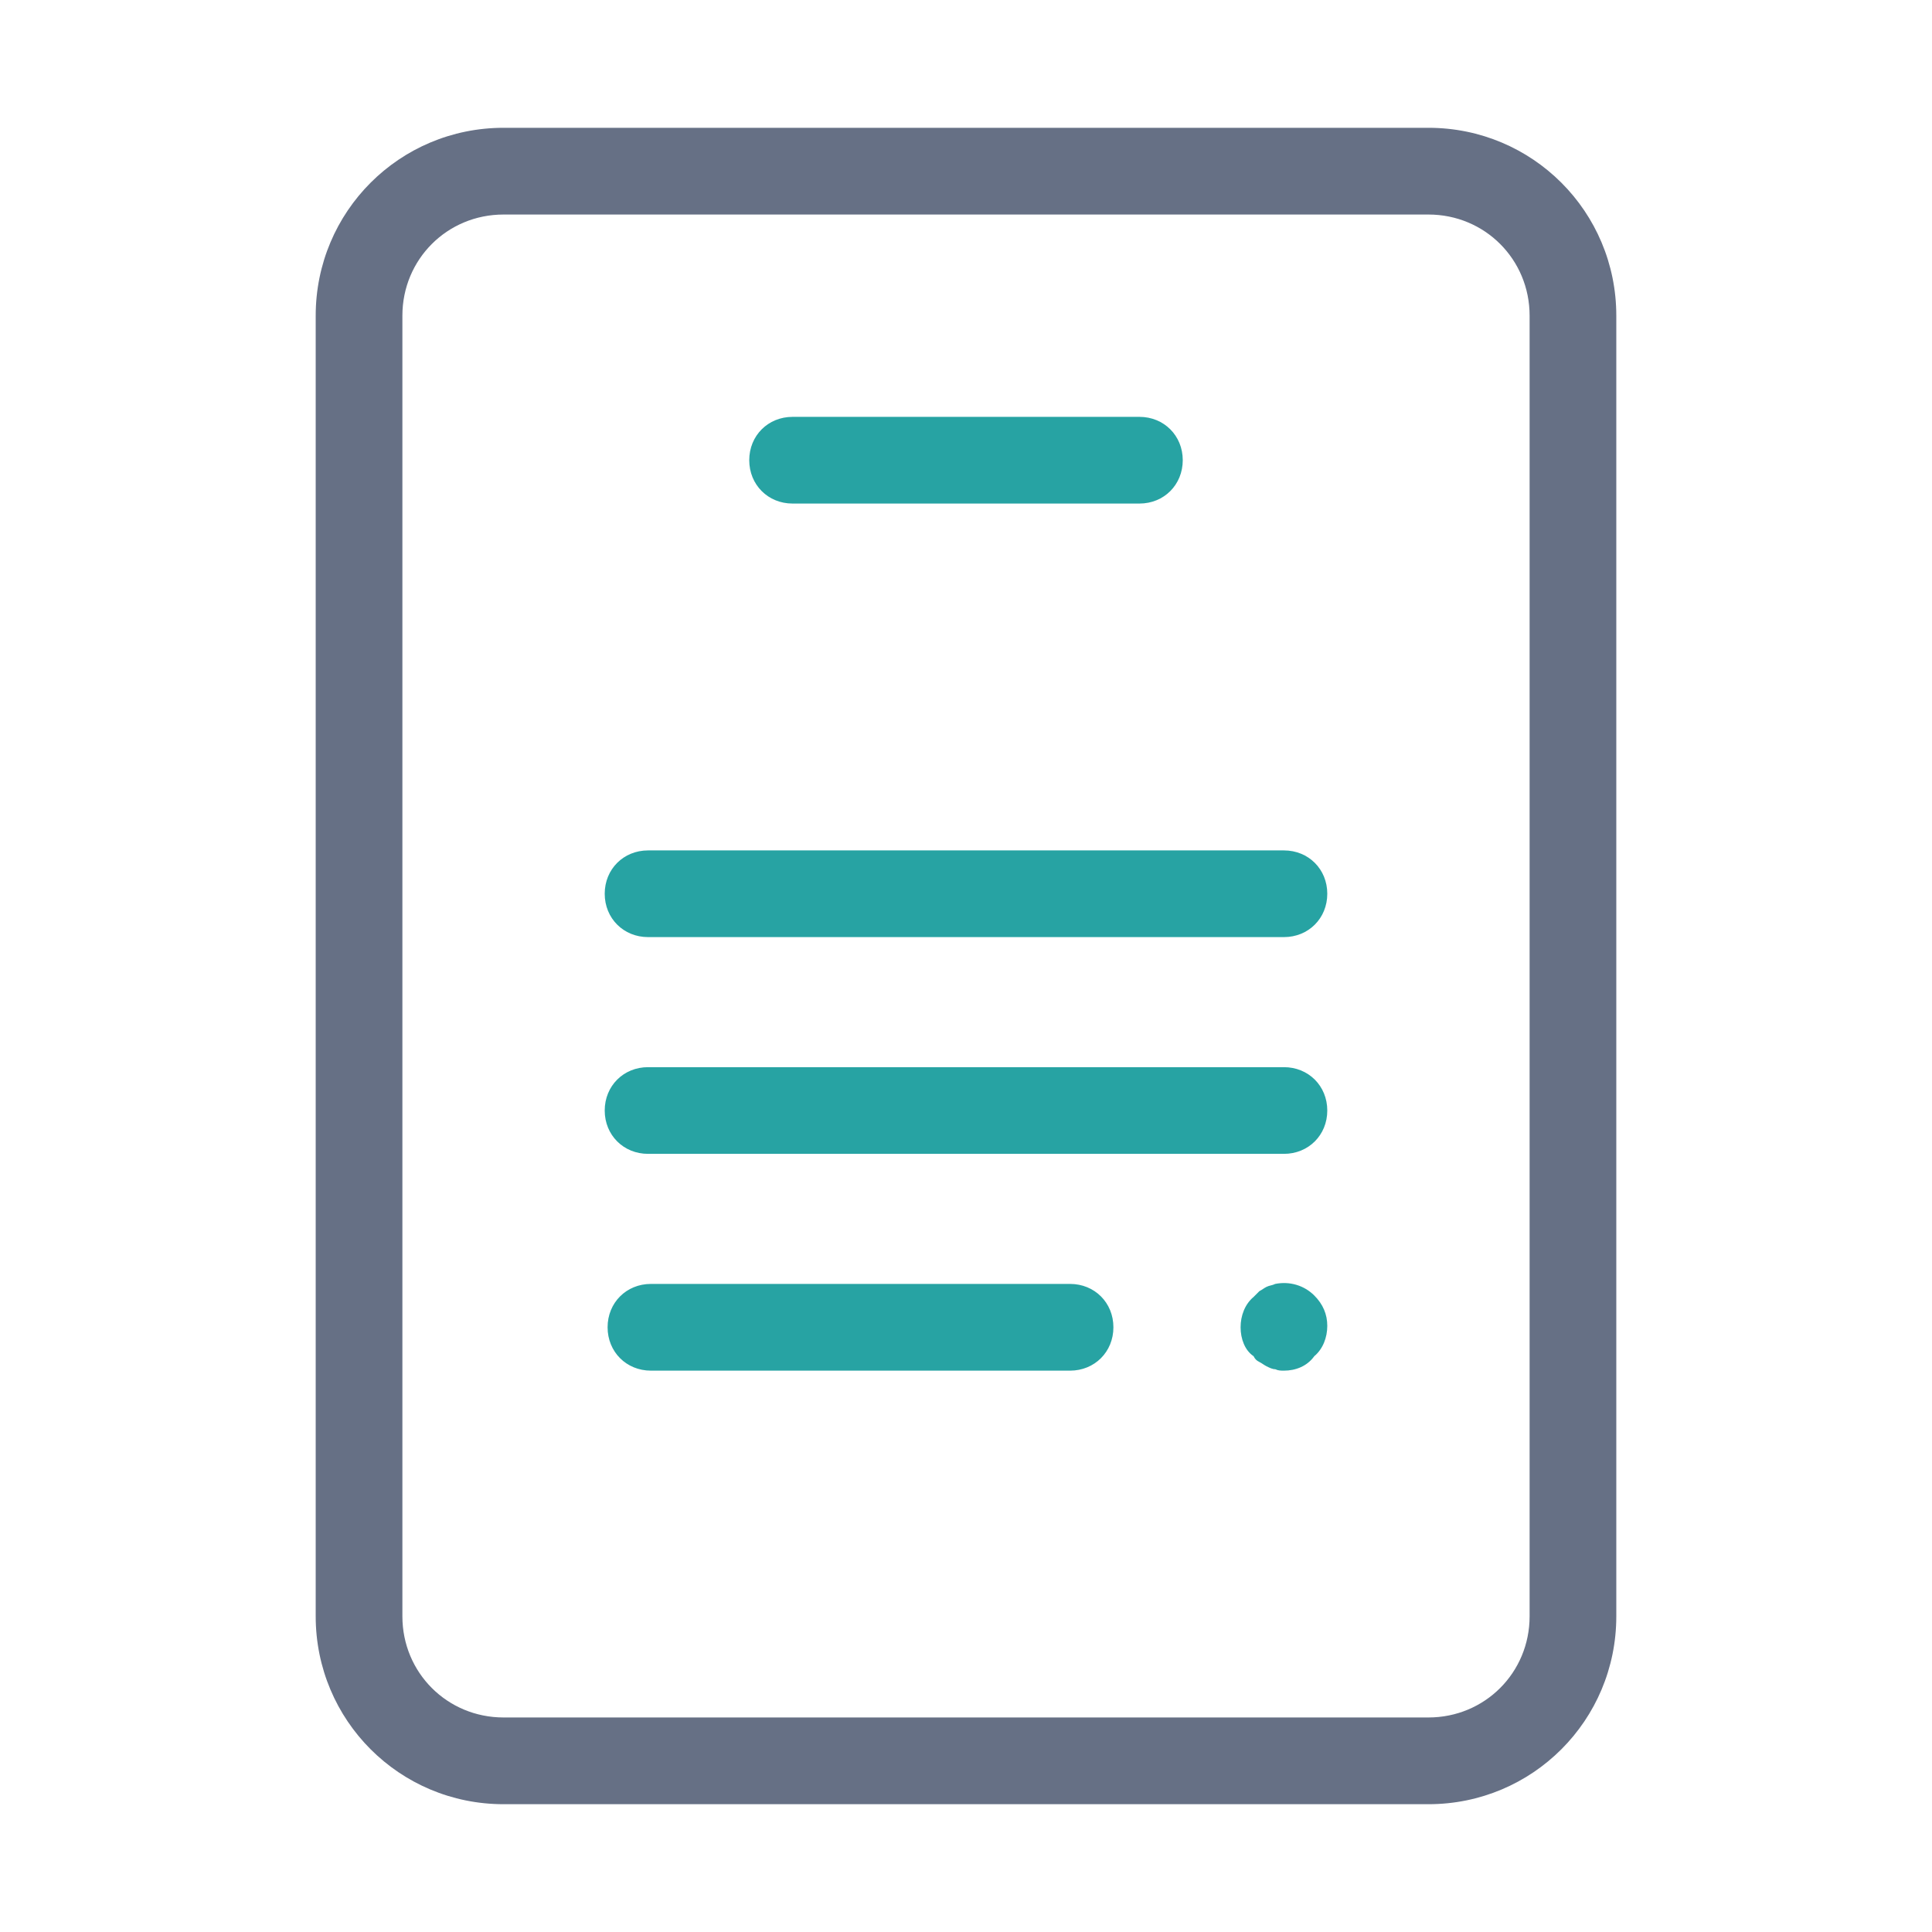 <svg width="47" height="47" viewBox="0 0 47 47" fill="none" xmlns="http://www.w3.org/2000/svg">
<path d="M31.234 22.797H15.766C15.168 22.797 14.711 22.34 14.711 21.742C14.711 21.145 15.168 20.688 15.766 20.688H31.234C31.832 20.688 32.289 21.145 32.289 21.742C32.289 22.34 31.832 22.797 31.234 22.797ZM27.719 12.25H19.281C18.684 12.25 18.227 11.793 18.227 11.195C18.227 10.598 18.684 10.141 19.281 10.141H27.719C28.316 10.141 28.773 10.598 28.773 11.195C28.773 11.793 28.316 12.25 27.719 12.25ZM31.234 28.07H15.766C15.168 28.07 14.711 27.613 14.711 27.016C14.711 26.418 15.168 25.961 15.766 25.961H31.234C31.832 25.961 32.289 26.418 32.289 27.016C32.289 27.613 31.832 28.07 31.234 28.07ZM26.031 33.344H15.836C15.238 33.344 14.781 32.887 14.781 32.289C14.781 31.691 15.238 31.234 15.836 31.234H26.031C26.629 31.234 27.086 31.691 27.086 32.289C27.086 32.887 26.629 33.344 26.031 33.344ZM31.234 33.344C31.164 33.344 31.094 33.344 31.023 33.309C30.953 33.309 30.883 33.273 30.812 33.238C30.742 33.203 30.707 33.168 30.637 33.133C30.566 33.098 30.531 33.062 30.496 32.992C30.285 32.852 30.18 32.57 30.18 32.289C30.18 32.008 30.285 31.727 30.496 31.551C30.531 31.516 30.602 31.445 30.637 31.41C30.707 31.375 30.742 31.34 30.812 31.305C30.883 31.27 30.953 31.27 31.023 31.234C31.375 31.164 31.727 31.27 31.973 31.516C32.184 31.727 32.289 31.973 32.289 32.254C32.289 32.535 32.184 32.816 31.973 32.992C31.797 33.238 31.516 33.344 31.234 33.344Z" fill="#27A3A3"/>
<path d="M12.25 43.891H34.75C37.281 43.891 39.32 41.852 39.32 39.32V7.68C39.32 5.148 37.281 3.109 34.75 3.109H12.25C9.719 3.109 7.68 5.148 7.68 7.68V39.32C7.68 41.852 9.719 43.891 12.25 43.891ZM9.789 7.68C9.789 6.309 10.879 5.219 12.25 5.219H34.75C36.121 5.219 37.211 6.309 37.211 7.68V39.32C37.211 40.691 36.121 41.781 34.75 41.781H12.25C10.879 41.781 9.789 40.691 9.789 39.32V7.68Z" fill="#667085"/>
</svg>
